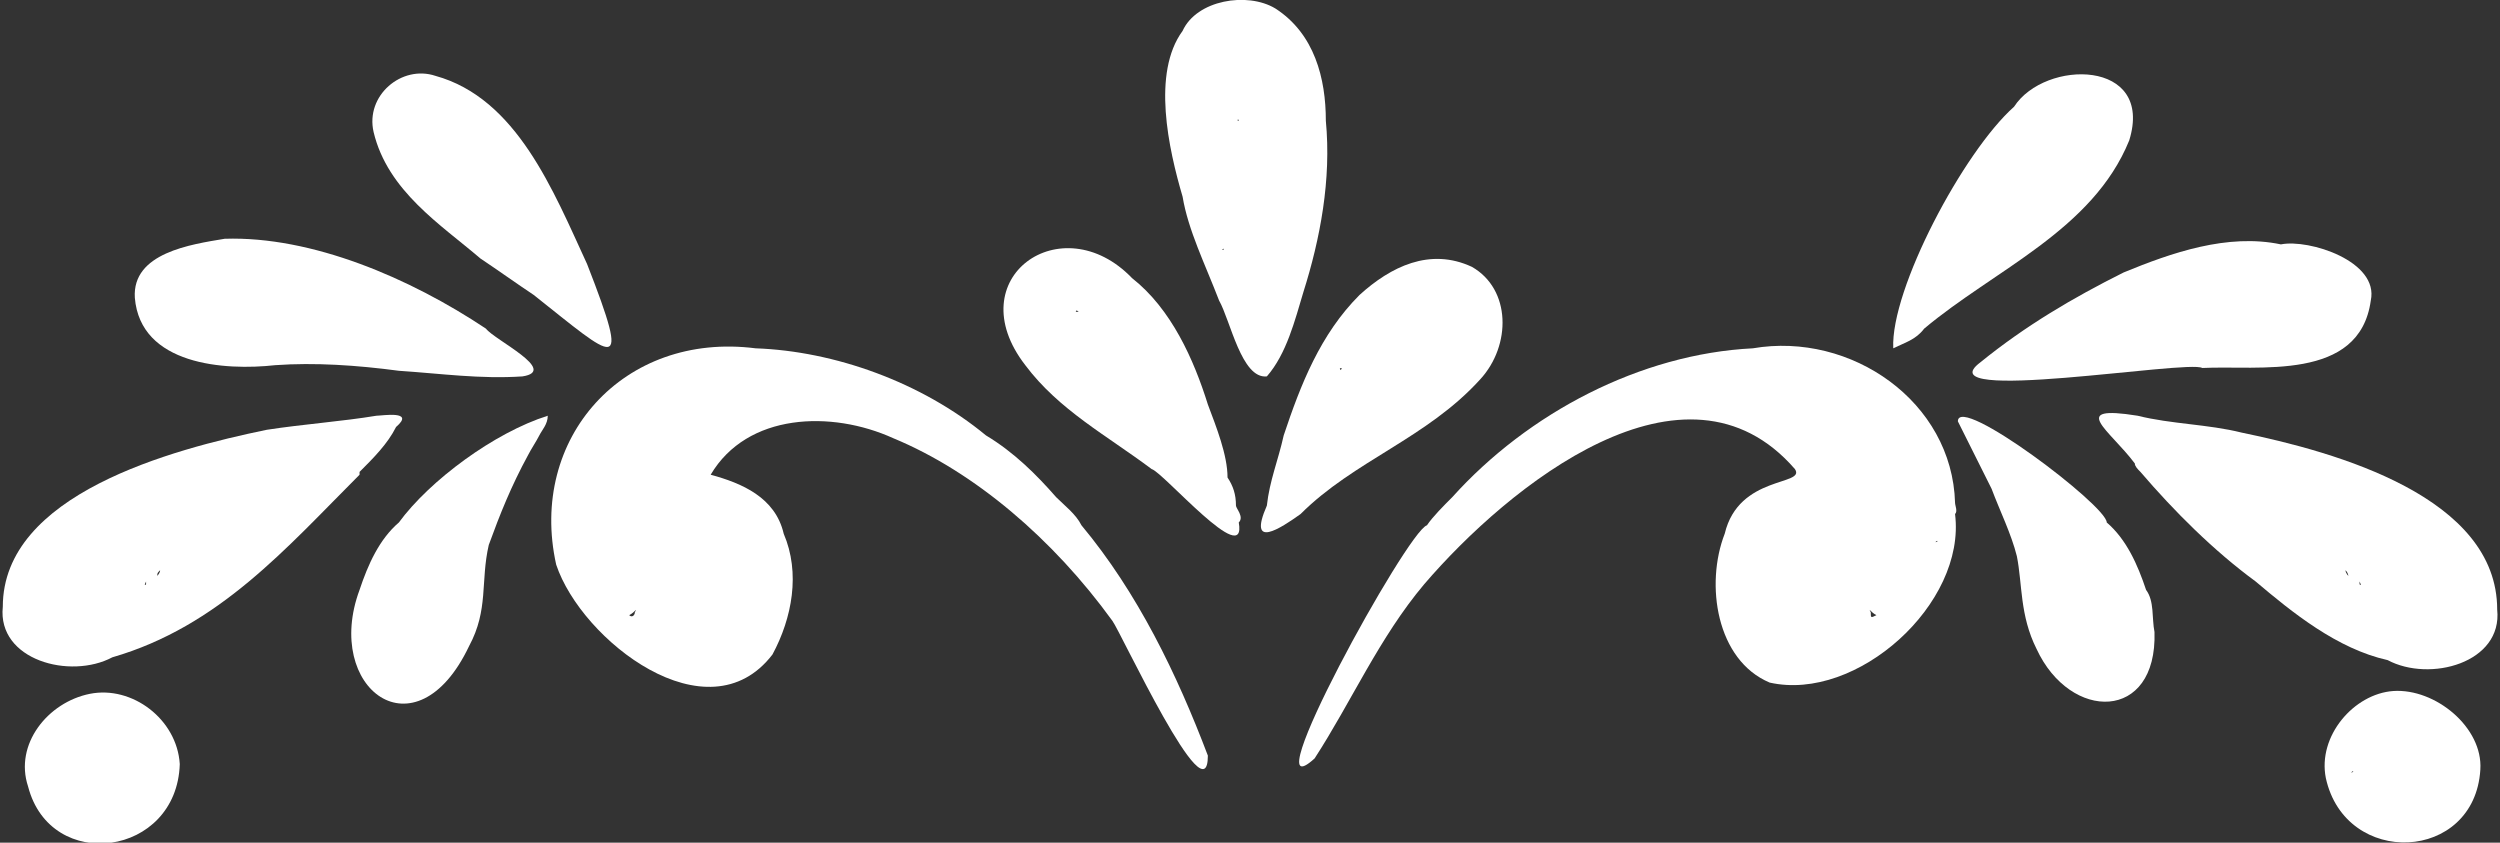 <?xml version="1.0" encoding="utf-8"?>
<!-- Generator: Adobe Illustrator 26.5.0, SVG Export Plug-In . SVG Version: 6.00 Build 0)  -->
<svg version="1.1" id="Warstwa_1" xmlns="http://www.w3.org/2000/svg" xmlns:xlink="http://www.w3.org/1999/xlink" x="0px" y="0px"
	 viewBox="0 0 89 30" style="enable-background:new 0 0 89 30;" xml:space="preserve">
<rect x="0" y="0" width="89" height="30" fill="#333333" stroke="none"/>
<style type="text/css">
	.st0{fill:#ffffff;}
</style>
<path class="st0" d="M45.1,13.4c0.7-0.8,1-2,1.3-3c0.6-1.9,1-4,0.8-6.1c0-1.5-0.4-3.1-1.8-4c-1-0.6-2.8-0.3-3.3,0.8
	c-1.1,1.5-0.5,4.2,0,5.9c0.2,1.2,0.8,2.4,1.3,3.7C43.8,11.4,44.2,13.5,45.1,13.4L45.1,13.4z M47.1,4.9C47.1,4.9,47.1,5,47.1,4.9
	C47.1,5,47.1,4.9,47.1,4.9z M45.7,5C45.7,5,45.7,5,45.7,5C45.7,5,45.7,5,45.7,5z M45.5,7.2C45.5,7.2,45.5,7.2,45.5,7.2L45.5,7.2z
	 M45,12.4C45,12.4,45,12.4,45,12.4C45,12.4,45,12.4,45,12.4z M43.5,8.9C43.5,8.9,43.5,8.8,43.5,8.9C43.6,8.8,43.6,8.9,43.5,8.9z
	 M43.9,9c-0.1,0-0.2,0.1-0.2,0.1C43.7,9.1,43.9,9,43.9,9z M43.9,4.3C43.9,4.3,43.9,4.3,43.9,4.3C44,4.3,43.9,4.3,43.9,4.3z
	 M44.1,4.3C44.1,4.3,44,4.3,44.1,4.3C44,4.3,44.1,4.2,44.1,4.3z M44.2,3.3c0,0,0-0.1,0-0.1C44.2,3.2,44.2,3.3,44.2,3.3z M44.6,2.2
	c0.1,0,0.1,0,0.2,0.1C44.7,2.2,44.7,2.2,44.6,2.2z M44.8,10.8C44.8,10.8,44.8,10.8,44.8,10.8C44.8,10.8,44.8,10.8,44.8,10.8z
	 M44.8,11.2C44.8,11.2,44.8,11.2,44.8,11.2C44.8,11.1,44.8,11.2,44.8,11.2z"/>
<path class="st0" d="M46.3,18.3c1.9-1.9,4.5-2.7,6.4-4.8c1.1-1.2,1.1-3.2-0.3-4c-1.5-0.7-2.9,0-4,1c-1.4,1.4-2.1,3.2-2.7,5
	c-0.2,0.9-0.5,1.6-0.6,2.5C44.4,19.6,45.6,18.8,46.3,18.3z M52.7,12.8C52.8,12.9,52.7,12.8,52.7,12.8C52.7,12.8,52.7,12.8,52.7,12.8
	z M52.1,12.9C52.1,12.9,52.1,12.9,52.1,12.9C52.1,12.9,52.1,12.9,52.1,12.9z M51.6,10.1C51.6,10.2,51.6,10.2,51.6,10.1
	C51.6,10.2,51.6,10.1,51.6,10.1z M50.7,11.5C50.7,11.5,50.7,11.5,50.7,11.5C50.7,11.5,50.7,11.5,50.7,11.5z M50.3,13.7
	C50.3,13.7,50.3,13.7,50.3,13.7C50.3,13.7,50.3,13.7,50.3,13.7z M48.1,13.5C48.1,13.5,48.1,13.5,48.1,13.5
	C48.1,13.5,48.1,13.5,48.1,13.5z M47.7,13.1C47.8,13.1,47.8,13.2,47.7,13.1C47.8,13.2,47.7,13.2,47.7,13.1z"/>
<path class="st0" d="M44.1,18.6c0.2-0.2-0.1-0.5-0.1-0.6c0-0.4-0.1-0.7-0.3-1c0-0.8-0.4-1.8-0.7-2.6c-0.5-1.6-1.3-3.4-2.7-4.5
	c-2.5-2.6-6.2,0-3.8,3.1c1.2,1.6,2.9,2.5,4.5,3.7C41.4,16.8,44.4,20.3,44.1,18.6z M38,9.7C38,9.7,38,9.7,38,9.7
	C38,9.7,38,9.7,38,9.7z M38.2,11.4L38.2,11.4C38.2,11.4,38.2,11.4,38.2,11.4z M38.3,11.1c0-0.1,0.1,0,0.1,0
	C38.4,11.1,38.3,11.1,38.3,11.1z M38.7,13C38.7,13,38.7,13,38.7,13C38.7,13,38.7,13,38.7,13z M38.9,10.8
	C38.9,10.8,38.9,10.8,38.9,10.8C38.9,10.8,38.9,10.8,38.9,10.8z M40.1,10C40.1,10,40.1,10,40.1,10C40.1,10,40.1,10,40.1,10z
	 M40.4,12.3C40.4,12.3,40.4,12.3,40.4,12.3C40.4,12.3,40.4,12.3,40.4,12.3z M40.8,12.2C40.8,12.2,40.8,12.2,40.8,12.2
	C40.8,12.2,40.8,12.2,40.8,12.2z M43.2,16C43.2,16,43.2,16,43.2,16C43.2,16,43.2,16,43.2,16z M43.4,18.5
	C43.4,18.5,43.4,18.5,43.4,18.5C43.4,18.5,43.4,18.5,43.4,18.5z M43.5,18.5C43.5,18.5,43.5,18.5,43.5,18.5
	C43.5,18.5,43.5,18.5,43.5,18.5z"/>
<path class="st0" d="M76.7,22.5c-0.1-0.5,0-1.1-0.3-1.5c-0.3-0.9-0.7-1.8-1.4-2.4c0-0.6-5.3-4.6-5.3-3.6c0.4,0.8,0.8,1.6,1.2,2.4
	c0.3,0.8,0.7,1.6,0.9,2.4c0.2,1,0.1,2.1,0.7,3.3C73.7,25.7,76.8,25.7,76.7,22.5z M70.6,16.3C70.6,16.3,70.6,16.3,70.6,16.3
	C70.7,16.3,70.7,16.3,70.6,16.3z M72.5,20C72.5,20,72.5,20,72.5,20C72.5,20,72.5,20,72.5,20z M73.9,21.5
	C73.9,21.5,73.9,21.5,73.9,21.5C73.9,21.5,73.9,21.5,73.9,21.5z M73.9,23.6C73.9,23.6,73.9,23.6,73.9,23.6
	C73.9,23.6,73.9,23.6,73.9,23.6z M74.2,23.7C74.2,23.7,74.2,23.7,74.2,23.7C74.2,23.7,74.2,23.7,74.2,23.7z M74.2,23.7
	C74.2,23.7,74.2,23.7,74.2,23.7C74.2,23.7,74.2,23.7,74.2,23.7z M76.1,23.5C76.1,23.5,76.1,23.5,76.1,23.5
	C76.1,23.5,76.1,23.5,76.1,23.5z"/>
<path class="st0" d="M88.9,21.7c0-4-5.7-5.6-9.1-6.3c-1.2-0.3-2.5-0.3-3.7-0.6c-2.5-0.4-1,0.5-0.1,1.7c0,0.1,0.1,0.2,0.2,0.3
	c1.2,1.4,2.6,2.8,4.1,3.9c1.3,1.1,2.9,2.4,4.7,2.8C86.5,24.3,89.1,23.6,88.9,21.7L88.9,21.7z M76.7,15.9
	C76.7,15.9,76.7,15.9,76.7,15.9C76.7,15.9,76.7,15.9,76.7,15.9z M79,18.8C79,18.8,79,18.7,79,18.8C79,18.8,79,18.7,79,18.8z
	 M79.1,18.7C79.1,18.7,79.1,18.7,79.1,18.7C79.1,18.7,79.1,18.7,79.1,18.7z M79.1,18C79.1,18,79.1,18,79.1,18
	C79.1,18,79.1,18,79.1,18z M80,18.5C80,18.5,80,18.5,80,18.5C80,18.5,80,18.5,80,18.5z M80.1,18.6C80.1,18.6,80.1,18.5,80.1,18.6
	C80.1,18.6,80.1,18.6,80.1,18.6z M82.1,18.4C82.1,18.4,82.1,18.3,82.1,18.4C82.1,18.4,82.1,18.4,82.1,18.4z M82.3,20.2
	C82.4,20.2,82.4,20.2,82.3,20.2C82.4,20.2,82.4,20.2,82.3,20.2z M82.4,21.3C82.4,21.3,82.4,21.3,82.4,21.3
	C82.4,21.3,82.4,21.3,82.4,21.3z M83.6,20.5c0,0-0.1-0.1-0.1-0.2C83.6,20.4,83.6,20.5,83.6,20.5z M84,20.8c0,0,0-0.1,0-0.1
	C84,20.7,84.1,20.9,84,20.8z M84.8,21.2c0,0,0-0.1,0-0.1C84.8,21.1,84.8,21.2,84.8,21.2z M85.2,22.6C85.2,22.6,85.2,22.6,85.2,22.6
	C85.2,22.6,85.2,22.6,85.2,22.6z M88.2,22.7C88.2,22.7,88.2,22.7,88.2,22.7C88.2,22.7,88.2,22.7,88.2,22.7z M88.2,22.7
	C88.2,22.7,88.2,22.7,88.2,22.7C88.2,22.7,88.2,22.7,88.2,22.7z M88.4,21.8C88.4,21.8,88.4,21.8,88.4,21.8
	C88.4,21.8,88.4,21.8,88.4,21.8z M88.4,21.8C88.4,21.8,88.4,21.8,88.4,21.8C88.4,21.8,88.4,21.8,88.4,21.8z"/>
<path class="st0" d="M88.3,27.4c0.1-1.5-1.6-2.9-3.1-2.8c-1.4,0.1-2.7,1.6-2.4,3.1C83.5,30.9,88.1,30.7,88.3,27.4z M83.7,27.5
	C83.7,27.4,83.7,27.4,83.7,27.5C83.8,27.4,83.8,27.5,83.7,27.5z"/>
<path class="st0" d="M67.4,12.4c0.4-0.2,0.8-0.3,1.1-0.7C71,9.6,74.5,8.2,75.8,5c0.9-2.9-3-2.9-4.1-1.2
	C69.9,5.4,67.3,10.3,67.4,12.4L67.4,12.4z M74.6,6.5C74.6,6.5,74.6,6.5,74.6,6.5C74.6,6.5,74.6,6.5,74.6,6.5z M72.9,6
	C72.9,6,72.9,6,72.9,6C72.9,6,72.9,6,72.9,6z M72.8,8.1C72.7,8.1,72.7,8.1,72.8,8.1C72.8,8.1,72.8,8.1,72.8,8.1z M71.9,8.4
	C71.9,8.4,71.9,8.4,71.9,8.4C71.9,8.4,71.9,8.4,71.9,8.4z M67.6,12.2C67.6,12.2,67.6,12.2,67.6,12.2C67.6,12.1,67.6,12.2,67.6,12.2z
	"/>
<path class="st0" d="M69.6,18.3c0.1-0.1,0-0.3,0-0.4c-0.1-3.6-3.7-6.1-7.2-5.5c-4,0.2-8,2.3-10.7,5.3c-0.3,0.3-0.7,0.7-0.9,1
	c-0.7,0.2-6.3,10.4-4,8.3c1.3-2,2.3-4.3,3.9-6.2c3-3.5,9.3-8.6,13.2-4.1c0.4,0.6-2,0.2-2.5,2.3c-0.7,1.8-0.3,4.5,1.6,5.3
	C66.1,25,70,21.5,69.6,18.3L69.6,18.3z M47.8,23.4C47.8,23.4,47.8,23.5,47.8,23.4C47.8,23.5,47.8,23.4,47.8,23.4z M54.6,15.8
	C54.6,15.8,54.6,15.8,54.6,15.8L54.6,15.8z M61,14.2C61,14.2,61,14.2,61,14.2C61,14.2,61,14.2,61,14.2z M61.8,13.9
	C61.8,13.9,61.8,13.9,61.8,13.9L61.8,13.9z M62.1,14.7C62,14.7,62.1,14.7,62.1,14.7C62.1,14.7,62.1,14.7,62.1,14.7z M62.2,14.8
	C62.2,14.8,62.2,14.8,62.2,14.8C62.2,14.8,62.2,14.8,62.2,14.8z M62.2,21.3C62.2,21.3,62.2,21.3,62.2,21.3
	C62.2,21.3,62.2,21.3,62.2,21.3z M63.4,22.4C63.4,22.4,63.4,22.4,63.4,22.4C63.4,22.4,63.4,22.4,63.4,22.4z M63.9,17.5
	C63.9,17.5,63.9,17.5,63.9,17.5C63.9,17.5,63.9,17.5,63.9,17.5z M64.1,23.9C64.1,23.9,64.1,23.9,64.1,23.9
	C64.1,23.9,64.1,23.9,64.1,23.9z M64.1,23.9C64.1,23.9,64.1,23.8,64.1,23.9C64.1,23.9,64.1,23.9,64.1,23.9z M64.2,17.6
	C64.2,17.6,64.2,17.6,64.2,17.6C64.2,17.6,64.2,17.6,64.2,17.6z M65.2,13C65.2,13,65.2,13,65.2,13C65.2,13,65.2,13,65.2,13z
	 M65.7,16.2C65.7,16.2,65.7,16.2,65.7,16.2C65.7,16.2,65.7,16.2,65.7,16.2z M65.8,18.6C65.8,18.6,65.8,18.6,65.8,18.6
	C65.8,18.6,65.8,18.6,65.8,18.6z M66.4,13.3C66.3,13.3,66.4,13.3,66.4,13.3L66.4,13.3z M66.6,21.8c-0.1-0.2,0,0,0.2,0.1
	C66.6,22,66.6,22,66.6,21.8z M68,20.9C68,20.9,68,20.9,68,20.9C68,20.9,68,20.9,68,20.9z M68.9,19.3C69,19.2,69,19.3,68.9,19.3
	C69,19.3,69,19.3,68.9,19.3z"/>
<path class="st0" d="M75.6,9.7c-1.8,0.9-3.5,1.9-5.1,3.2c-2,1.5,7.4-0.1,7.9,0.2c2-0.1,5.6,0.5,6-2.4c0.3-1.4-2.2-2.2-3.2-2
	C79.3,8.3,77.3,9,75.6,9.7z M73,12.9C73,12.9,73,12.8,73,12.9C73,12.9,73,12.9,73,12.9z M73.2,11.8C73.2,11.8,73.2,11.9,73.2,11.8
	C73.2,11.8,73.2,11.8,73.2,11.8z M75.4,12.1C75.4,12.1,75.4,12.1,75.4,12.1C75.4,12.1,75.4,12.1,75.4,12.1z M75.4,12.1
	C75.4,12.1,75.4,12.1,75.4,12.1C75.4,12.1,75.4,12.1,75.4,12.1z M82.2,9.6C82.2,9.6,82.2,9.6,82.2,9.6C82.2,9.6,82.2,9.6,82.2,9.6z
	 M77.9,10.5C77.9,10.5,77.9,10.5,77.9,10.5C77.9,10.5,77.9,10.5,77.9,10.5z M76.2,10.6C76.1,10.6,76.1,10.5,76.2,10.6
	C76.1,10.5,76.1,10.6,76.2,10.6z"/>
<path class="st0" d="M19.5,14.8c-1.9,0.6-4.2,2.3-5.3,3.8c-0.7,0.6-1.1,1.5-1.4,2.4c-1.3,3.5,2,6,3.9,2c0.7-1.3,0.4-2.3,0.7-3.6
	c0.4-1.1,0.8-2.1,1.4-3.2c0.1-0.2,0.3-0.5,0.4-0.7C19.3,15.3,19.5,15.1,19.5,14.8z M13.1,23.5C13.1,23.5,13.1,23.5,13.1,23.5
	C13.1,23.5,13.1,23.5,13.1,23.5z M15,23.7C15,23.7,15,23.7,15,23.7C15,23.7,15,23.7,15,23.7z M15,23.7C15,23.7,15,23.7,15,23.7
	C15,23.7,15,23.7,15,23.7z M15.3,23.6C15.3,23.6,15.3,23.6,15.3,23.6C15.3,23.6,15.3,23.6,15.3,23.6z M15.3,21.5
	C15.3,21.5,15.3,21.5,15.3,21.5C15.3,21.5,15.3,21.5,15.3,21.5z M16.7,20C16.7,20,16.7,20,16.7,20L16.7,20z M18.5,16.3
	C18.5,16.3,18.5,16.3,18.5,16.3C18.6,16.3,18.6,16.3,18.5,16.3z"/>
<path class="st0" d="M12.8,16.9c0-0.1,0-0.1,0-0.1c0.5-0.5,1-1,1.3-1.6c0.7-0.6-0.5-0.4-0.7-0.4c-1.2,0.2-2.6,0.3-3.9,0.5
	c-3.4,0.7-9.4,2.3-9.4,6.3c-0.2,1.9,2.4,2.6,3.9,1.8C7.8,22.3,10.2,19.5,12.8,16.9L12.8,16.9z M0.8,21.8C0.8,21.8,0.8,21.8,0.8,21.8
	C0.8,21.8,0.8,21.8,0.8,21.8z M0.8,21.8C0.8,21.8,0.8,21.8,0.8,21.8C0.8,21.8,0.8,21.8,0.8,21.8z M1,22.7C1,22.7,1,22.7,1,22.7
	C1,22.7,1,22.7,1,22.7z M1,22.7C1,22.7,1,22.7,1,22.7C1,22.7,1,22.7,1,22.7z M3.9,22.6C3.9,22.6,3.9,22.6,3.9,22.6
	C4,22.6,3.9,22.6,3.9,22.6z M4.4,21.2c0,0,0-0.1,0-0.1C4.4,21.1,4.4,21.2,4.4,21.2z M5.2,20.8c-0.1,0.1,0-0.1,0-0.1
	C5.2,20.7,5.2,20.7,5.2,20.8z M5.6,20.5c0-0.1,0-0.1,0.1-0.2C5.7,20.4,5.6,20.5,5.6,20.5z M6.8,21.3C6.8,21.3,6.8,21.3,6.8,21.3
	C6.8,21.3,6.8,21.3,6.8,21.3z M6.8,20.2C6.8,20.2,6.8,20.2,6.8,20.2C6.8,20.2,6.8,20.2,6.8,20.2z M7.1,18.4
	C7.1,18.4,7.1,18.3,7.1,18.4C7.1,18.4,7.1,18.4,7.1,18.4z M9.1,18.6C9.1,18.6,9.1,18.6,9.1,18.6C9.1,18.6,9.1,18.6,9.1,18.6z
	 M9.1,18.5C9.1,18.5,9.1,18.5,9.1,18.5C9.1,18.5,9.1,18.5,9.1,18.5z M10.1,18C10.1,18,10.1,18,10.1,18C10.1,18,10.1,18,10.1,18z
	 M10.1,18.7C10.1,18.7,10.1,18.7,10.1,18.7C10.1,18.7,10.1,18.7,10.1,18.7z M10.2,18.7C10.2,18.7,10.2,18.8,10.2,18.7
	C10.2,18.7,10.2,18.7,10.2,18.7z M12.5,15.9C12.5,15.9,12.5,15.9,12.5,15.9C12.5,15.9,12.5,15.9,12.5,15.9z"/>
<path class="st0" d="M6.4,27.2c-0.1-1.6-1.7-2.8-3.2-2.5C1.7,25,0.5,26.5,1,28C1.8,31.1,6.3,30.5,6.4,27.2L6.4,27.2z M5.4,27.5
	C5.4,27.4,5.4,27.4,5.4,27.5C5.5,27.5,5.5,27.5,5.4,27.5z"/>
<path class="st0" d="M13.3,4.7c0.5,2.1,2.4,3.3,3.8,4.5c0.6,0.4,1.3,0.9,1.9,1.3c2.9,2.3,3.5,3,1.9-1.1c-1.2-2.6-2.5-5.9-5.4-6.7
	C14.3,2.3,13,3.4,13.3,4.7z M21.6,12.1L21.6,12.1C21.6,12.2,21.6,12.2,21.6,12.1z M17.3,8.4C17.3,8.4,17.3,8.4,17.3,8.4
	C17.3,8.4,17.3,8.4,17.3,8.4z M16.4,8.1C16.4,8.1,16.4,8.1,16.4,8.1C16.4,8.1,16.4,8.1,16.4,8.1z M16.3,6C16.3,6,16.3,6,16.3,6
	C16.3,6,16.3,6,16.3,6z M14.6,6.5C14.6,6.5,14.6,6.5,14.6,6.5C14.6,6.5,14.6,6.5,14.6,6.5z"/>
<path class="st0" d="M43,26.9c-1.1-2.9-2.5-5.8-4.5-8.2c-0.2-0.4-0.6-0.7-0.9-1c-0.7-0.8-1.5-1.6-2.5-2.2c-2.3-1.9-5.4-3-8.2-3.1
	c-4.7-0.6-8.1,3.2-7.1,7.7c0.9,2.7,5.4,6.2,7.7,3.2c0.7-1.3,1-2.9,0.4-4.3c-0.3-1.3-1.5-1.8-2.6-2.1c1.3-2.2,4.3-2.3,6.5-1.3
	c2.9,1.2,5.7,3.6,7.8,6.5C39.9,22.5,43,29.2,43,26.9L43,26.9z M20.2,19.3C20.2,19.3,20.2,19.2,20.2,19.3
	C20.2,19.3,20.2,19.3,20.2,19.3z M21.2,20.9C21.2,20.9,21.2,20.9,21.2,20.9C21.2,20.9,21.2,20.9,21.2,20.9z M22.6,21.8
	c0,0.1-0.1,0.2-0.2,0.1C22.6,21.8,22.7,21.6,22.6,21.8z M22.8,13.3C22.8,13.3,22.8,13.3,22.8,13.3C22.8,13.3,22.8,13.3,22.8,13.3z
	 M23.4,18.6C23.4,18.6,23.4,18.6,23.4,18.6C23.4,18.6,23.4,18.6,23.4,18.6z M23.5,16.2C23.5,16.2,23.5,16.2,23.5,16.2
	C23.5,16.2,23.5,16.2,23.5,16.2z M24,13C24,13,23.9,13,24,13C24,13,24,13,24,13z M25,17.6C25,17.6,25,17.6,25,17.6L25,17.6z
	 M25.1,23.9C25.1,23.9,25.1,23.9,25.1,23.9C25.1,23.9,25.1,23.9,25.1,23.9z M25.1,23.9C25.1,23.9,25.1,23.9,25.1,23.9
	C25.1,23.9,25.1,23.9,25.1,23.9z M27,21.3C27,21.3,27,21.3,27,21.3C27,21.3,27,21.3,27,21.3z M25.8,22.4
	C25.8,22.5,25.8,22.4,25.8,22.4C25.8,22.4,25.8,22.4,25.8,22.4z M25.3,17.5C25.3,17.5,25.3,17.5,25.3,17.5
	C25.3,17.5,25.3,17.5,25.3,17.5z M27,14.8C27,14.8,27,14.8,27,14.8C27,14.8,27,14.8,27,14.8z M27.1,14.7
	C27.1,14.7,27.1,14.7,27.1,14.7C27.1,14.7,27.1,14.7,27.1,14.7z M27.4,13.9C27.4,13.9,27.4,13.9,27.4,13.9L27.4,13.9z M28.1,14.2
	C28.1,14.2,28.2,14.2,28.1,14.2C28.2,14.2,28.2,14.2,28.1,14.2z M41.4,23.5C41.4,23.5,41.4,23.4,41.4,23.5
	C41.4,23.4,41.4,23.5,41.4,23.5z"/>
<path class="st0" d="M4.8,10.6c0.2,2.4,3.2,2.6,5,2.4c1.4-0.1,2.9,0,4.4,0.2c1.5,0.1,2.9,0.3,4.4,0.2c1.3-0.2-1-1.3-1.3-1.7
	C14.6,9.9,11.1,8.4,8,8.5C6.8,8.7,4.7,9,4.8,10.6z M16.2,12.8C16.2,12.8,16.2,12.9,16.2,12.8C16.2,12.9,16.2,12.8,16.2,12.8z
	 M16,11.8C16,11.9,16,11.8,16,11.8C16,11.8,16,11.8,16,11.8z M13.8,12.1C13.8,12.1,13.8,12.1,13.8,12.1
	C13.8,12.1,13.8,12.1,13.8,12.1z M13.8,12.1C13.8,12.1,13.8,12.1,13.8,12.1C13.8,12.1,13.8,12.1,13.8,12.1z M13.1,10.5
	C13.1,10.5,13.1,10.6,13.1,10.5C13,10.6,13.1,10.5,13.1,10.5z M11.3,10.5C11.3,10.5,11.3,10.5,11.3,10.5
	C11.3,10.5,11.3,10.5,11.3,10.5z M7,9.6C7,9.6,7,9.6,7,9.6C7,9.6,7,9.6,7,9.6z"/>
</svg>
